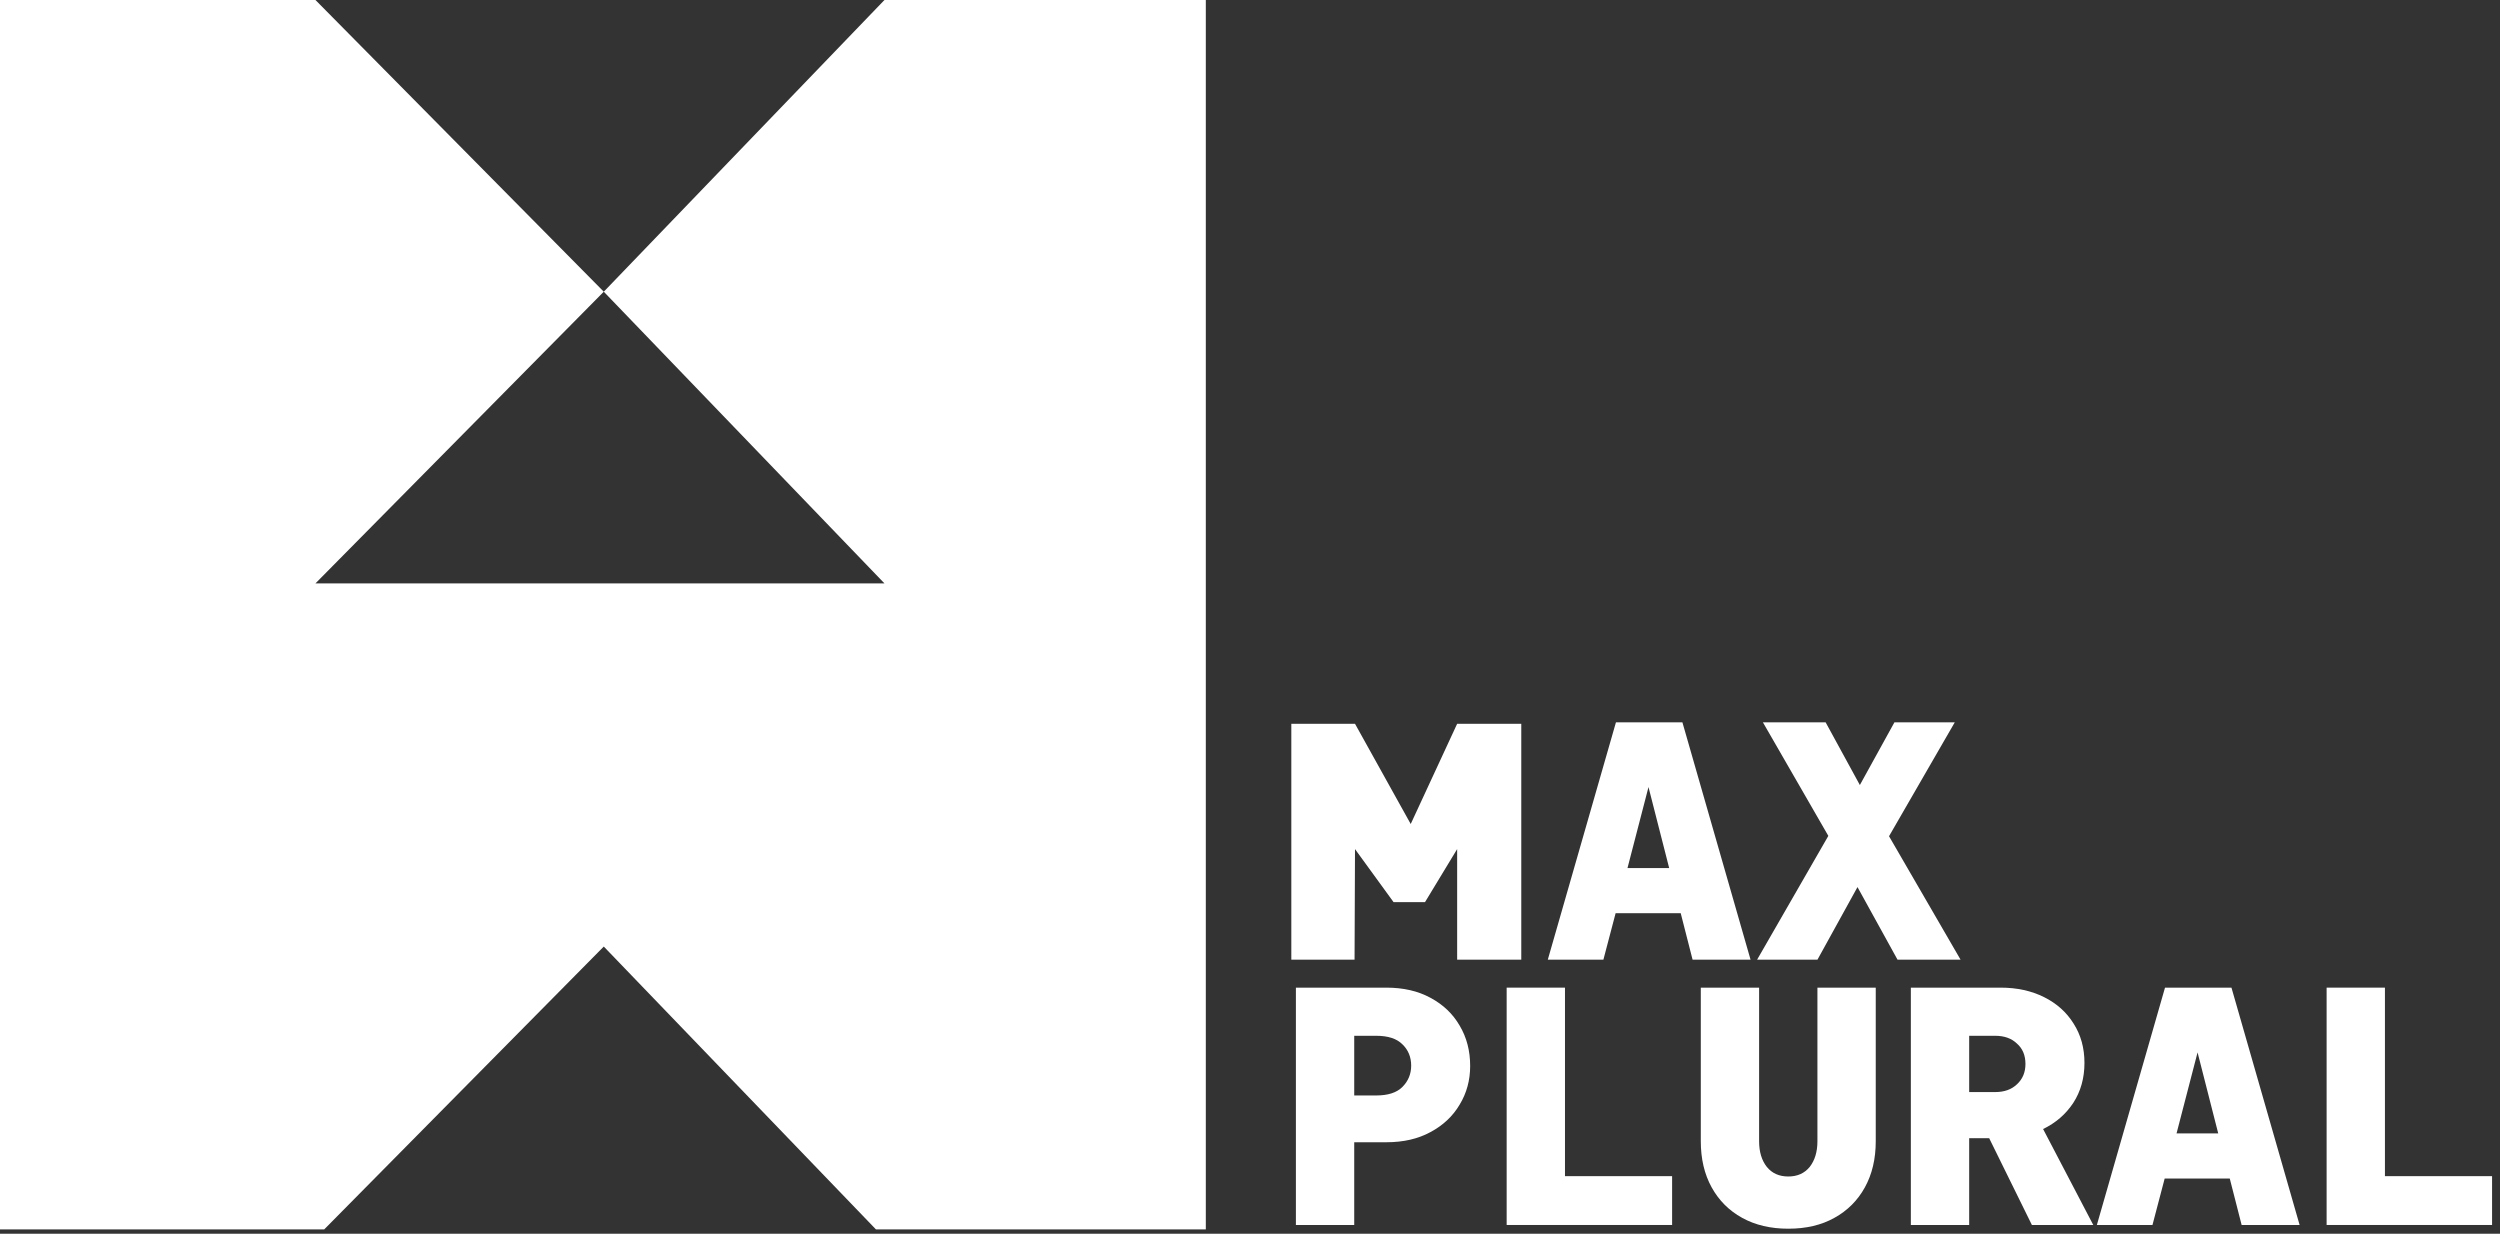 <svg width="231" height="114" viewBox="0 0 231 114" fill="none" xmlns="http://www.w3.org/2000/svg">
<rect x="0" y="0" width="231" height="114" fill="#333333" stroke="none"/>
<path fill-rule="evenodd" clip-rule="evenodd" d="M29.148 0H0V113.597H29.956L55.789 87.461L80.938 113.597H111.417V0H81.724L55.789 26.953L29.148 0ZM55.789 26.953L81.724 53.906H29.148L55.789 26.953Z" fill="white"/>
<path d="M119.741 113.188V91.258H128.106C129.672 91.258 131.029 91.572 132.178 92.198C133.347 92.825 134.245 93.681 134.872 94.767C135.52 95.853 135.843 97.096 135.843 98.495C135.843 99.811 135.52 101.001 134.872 102.067C134.245 103.132 133.347 103.978 132.178 104.604C131.029 105.231 129.672 105.544 128.106 105.544H125.13V113.188H119.741ZM125.13 101.221H127.166C128.252 101.221 129.056 100.96 129.578 100.438C130.121 99.894 130.393 99.237 130.393 98.464C130.393 97.67 130.121 97.012 129.578 96.49C129.056 95.968 128.252 95.707 127.166 95.707H125.13V101.221Z" fill="white"/>
<path d="M139.215 113.188V91.258H144.604V108.677H154.503V113.188H139.215Z" fill="white"/>
<path d="M165.236 113.532C163.606 113.532 162.186 113.198 160.976 112.53C159.764 111.862 158.824 110.922 158.156 109.711C157.487 108.499 157.154 107.079 157.154 105.45V91.258H162.541V105.45C162.541 106.432 162.782 107.225 163.262 107.831C163.743 108.416 164.4 108.708 165.236 108.708C166.071 108.708 166.73 108.416 167.21 107.831C167.689 107.225 167.93 106.432 167.93 105.45V91.258H173.319V105.45C173.319 107.079 172.984 108.499 172.315 109.711C171.648 110.922 170.707 111.862 169.497 112.53C168.306 113.198 166.885 113.532 165.236 113.532Z" fill="white"/>
<path d="M176.563 113.188V91.258H184.865C186.368 91.258 187.705 91.551 188.876 92.136C190.045 92.721 190.953 93.535 191.6 94.579C192.269 95.624 192.604 96.835 192.604 98.213C192.604 99.613 192.259 100.845 191.569 101.91C190.88 102.954 189.951 103.758 188.782 104.322L193.418 113.188H187.747L183.799 105.168H181.952V113.188H176.563ZM181.952 100.907H184.364C185.199 100.907 185.868 100.667 186.368 100.187C186.891 99.707 187.152 99.08 187.152 98.307C187.152 97.514 186.891 96.887 186.368 96.428C185.868 95.947 185.199 95.707 184.364 95.707H181.952V100.907Z" fill="white"/>
<path d="M193.75 113.188L200.047 91.258H206.187L212.484 113.188H207.127L206.03 108.896H200.016L198.888 113.188H193.75ZM201.112 104.729H204.965L203.055 97.242L201.112 104.729Z" fill="white"/>
<path d="M214.979 113.188V91.258H220.368V108.677H230.267V113.188H214.979Z" fill="white"/>
<path d="M119.318 88.671V66.877H125.202L130.35 76.139L134.641 66.877H140.566V88.671H134.641V78.455L131.67 83.359H130.35H128.767L125.202 78.455L125.161 88.671H119.318Z" fill="white"/>
<path d="M143.017 88.671L149.314 66.741H155.454L161.75 88.671H156.394L155.298 84.379H149.283L148.154 88.671H143.017ZM150.379 80.212H154.233L152.321 72.725L150.379 80.212Z" fill="white"/>
<path d="M162.358 88.671L168.938 77.236L162.891 66.741H168.687L171.851 72.537L175.046 66.741H180.623L174.546 77.267L181.155 88.671H175.329L171.632 81.966L167.935 88.671H162.358Z" fill="white"/>
</svg>
